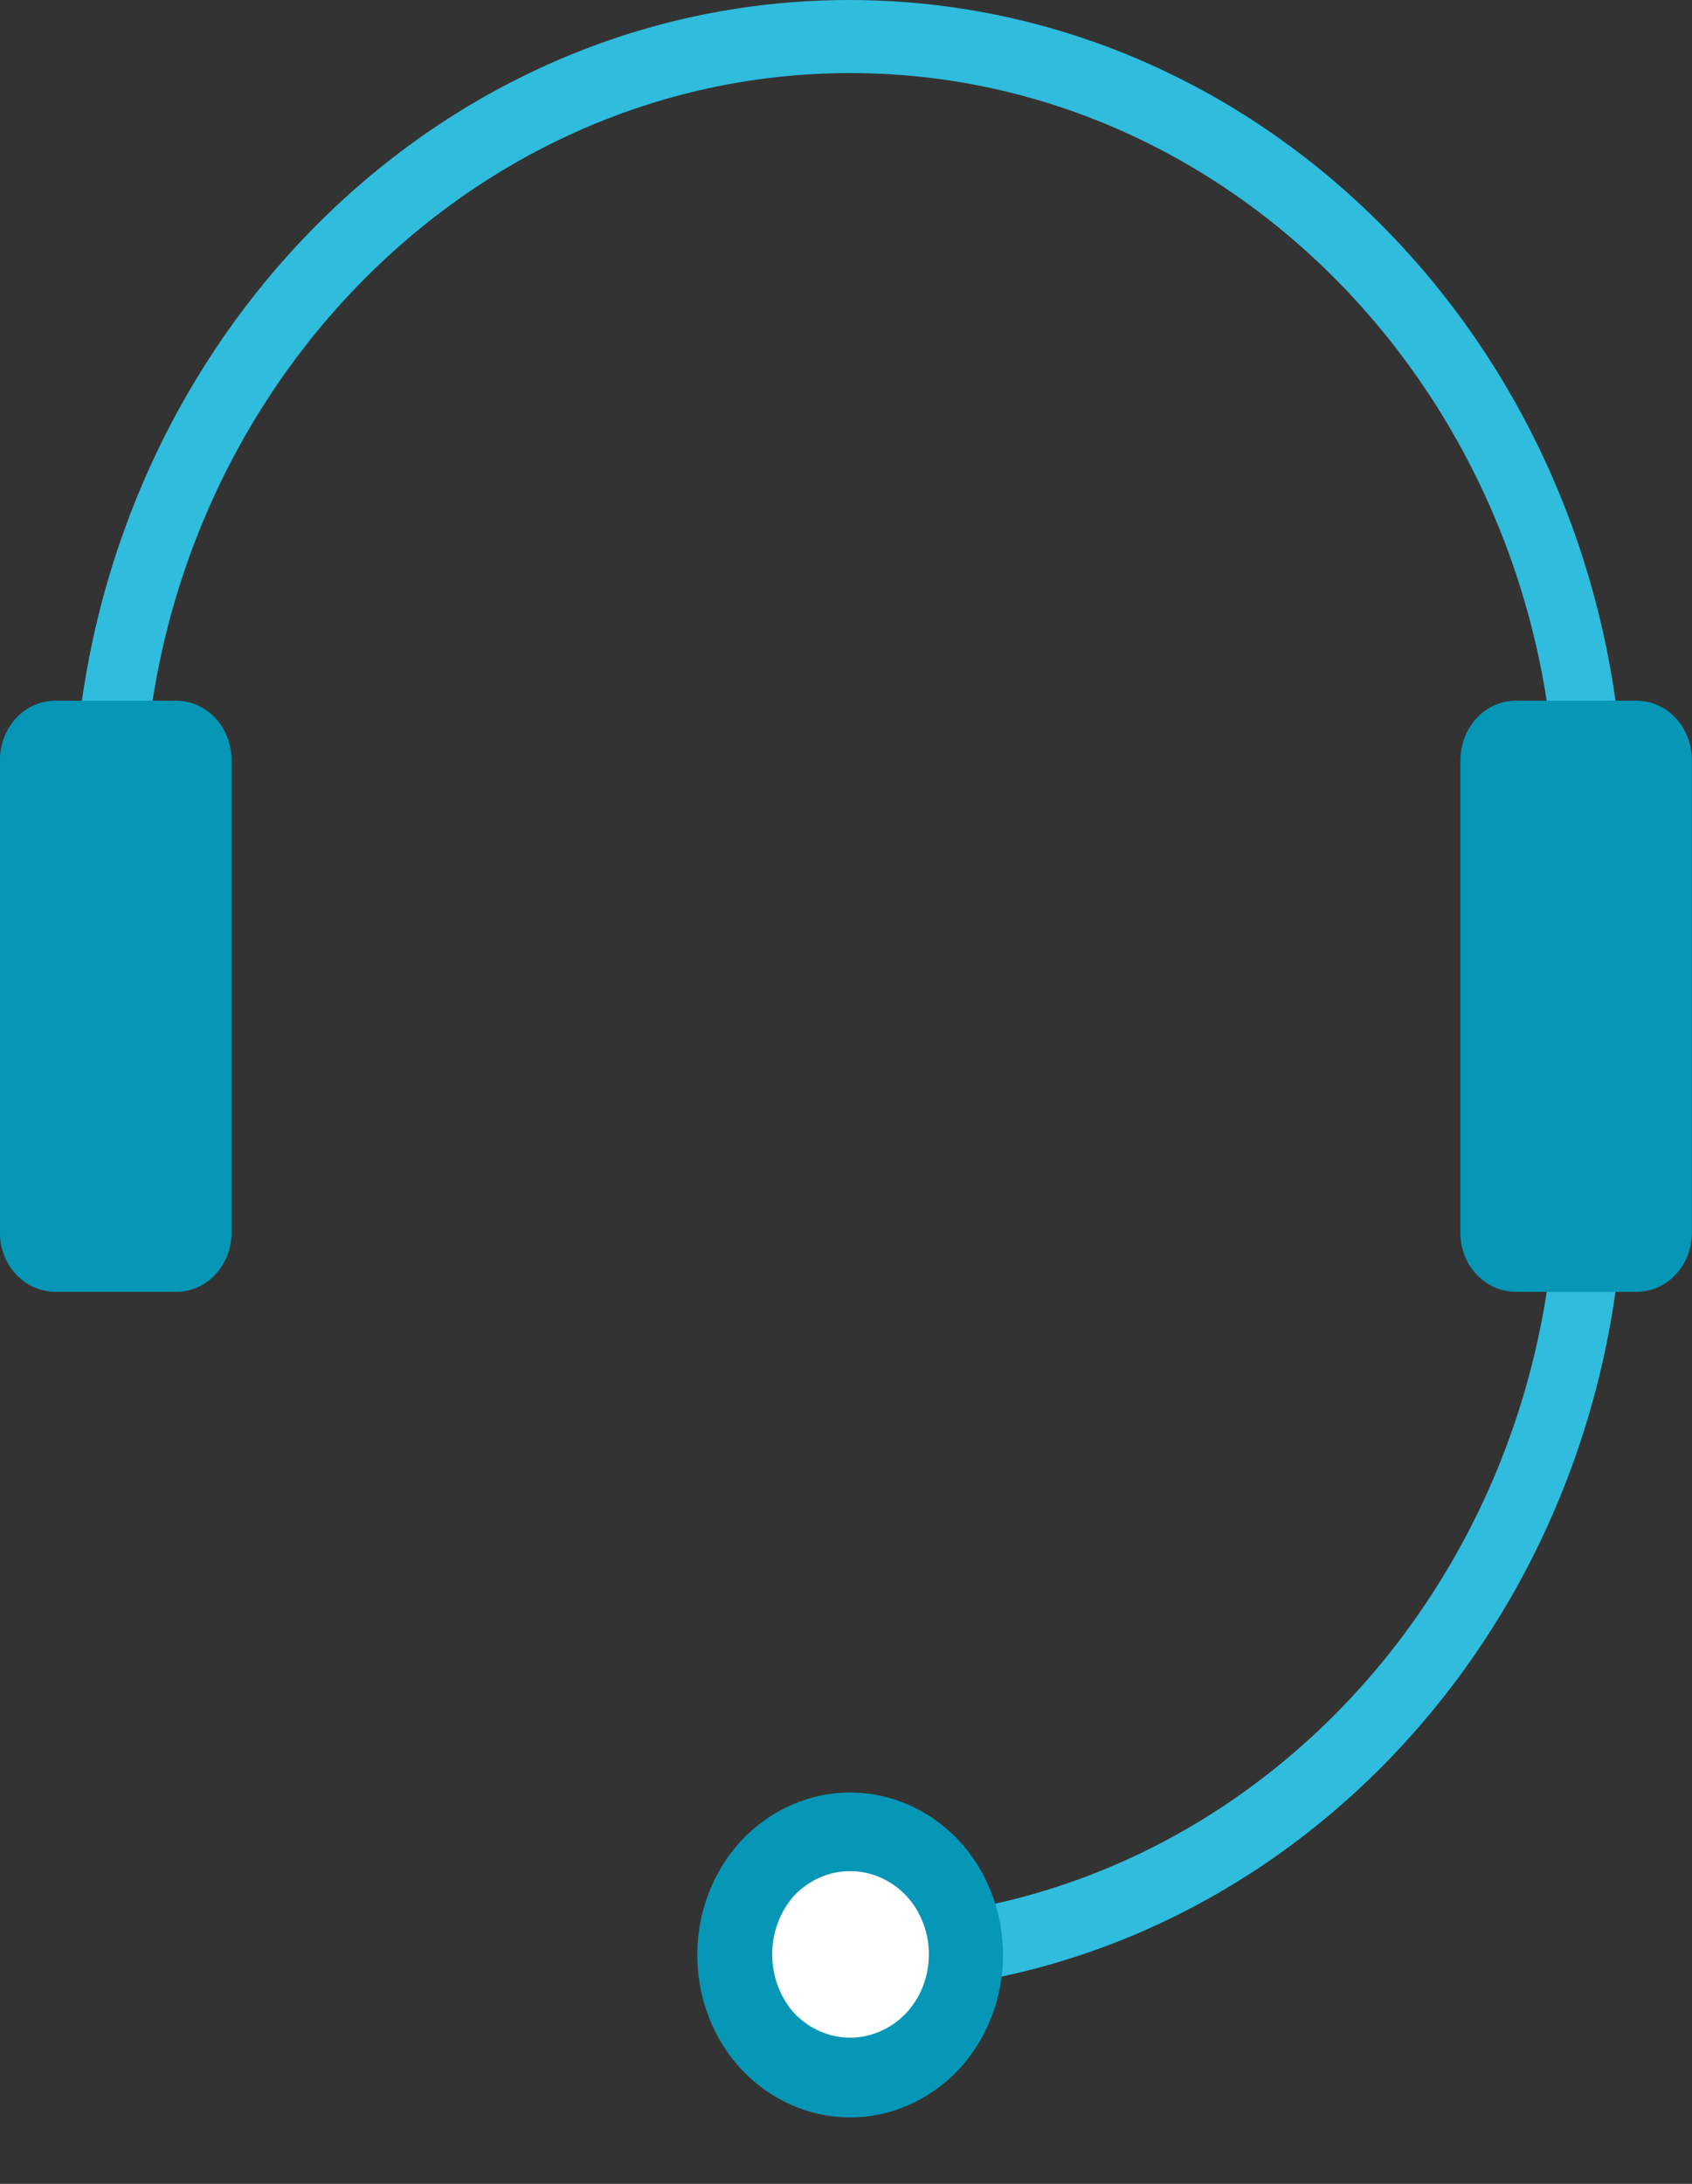 <svg width="155" height="200" viewBox="0 0 155 200" fill="none" xmlns="http://www.w3.org/2000/svg">
<rect x="0" y="0" width="155" height="200" fill="#333333" stroke="none"/>
<g clip-path="url(#clip0_95_152)">
<path fill-rule="evenodd" clip-rule="evenodd" d="M74.673 179.133C74.687 178.234 75.033 177.377 75.634 176.751C76.235 176.125 77.042 175.781 77.878 175.793C113.615 175.793 142.557 144.973 142.557 107.06V75.427C142.557 37.513 113.516 6.693 77.878 6.693C42.24 6.693 13.107 37.513 13.107 75.427C13.094 76.327 12.749 77.186 12.148 77.813C11.547 78.44 10.739 78.786 9.901 78.773C9.064 78.786 8.256 78.44 7.655 77.813C7.054 77.186 6.709 76.327 6.696 75.427C6.789 33.76 38.564 0 77.785 0C117.006 0 148.775 33.76 148.775 75.427V107.053C148.775 148.72 116.907 182.48 77.785 182.48C76.962 182.473 76.174 182.118 75.591 181.492C75.009 180.866 74.679 180.019 74.673 179.133Z" fill="#2FBCDD"/>
<path fill-rule="evenodd" clip-rule="evenodd" d="M67.977 168.493C70.624 165.714 74.178 164.158 77.878 164.158C81.578 164.158 85.132 165.714 87.78 168.493C89.079 169.871 90.111 171.512 90.815 173.322C91.519 175.132 91.882 177.075 91.882 179.037C91.882 180.999 91.519 182.941 90.815 184.751C90.111 186.561 89.079 188.202 87.78 189.58C85.132 192.36 81.578 193.916 77.878 193.916C74.178 193.916 70.624 192.36 67.977 189.58C66.677 188.202 65.646 186.561 64.942 184.751C64.237 182.941 63.875 180.999 63.875 179.037C63.875 177.075 64.237 175.132 64.942 173.322C65.646 171.512 66.677 169.871 67.977 168.493ZM133.784 69.547V112.933C133.784 115.873 136.047 118.307 138.874 118.307H149.91C151.246 118.316 152.53 117.755 153.483 116.748C154.436 115.741 154.979 114.37 154.994 112.933V69.547C154.979 68.11 154.436 66.739 153.483 65.732C152.53 64.725 151.246 64.164 149.91 64.173H138.874C137.538 64.164 136.253 64.725 135.3 65.732C134.348 66.739 133.804 68.11 133.79 69.547H133.784ZM-2.55858e-05 69.547V112.933C-2.55858e-05 115.873 2.263 118.307 5.09 118.307H16.126C17.462 118.316 18.747 117.755 19.7 116.748C20.652 115.741 21.195 114.37 21.21 112.933V69.547C21.195 68.11 20.652 66.739 19.7 65.732C18.747 64.725 17.462 64.164 16.126 64.173H5.084C3.747 64.163 2.461 64.722 1.507 65.729C0.552 66.736 0.009 68.109 -0.006 69.547H-2.55858e-05Z" fill="#0696B6"/>
<path fill-rule="evenodd" clip-rule="evenodd" d="M72.788 173.56C74.156 172.146 75.981 171.357 77.878 171.357C79.776 171.357 81.6 172.146 82.968 173.56C83.641 174.266 84.175 175.11 84.54 176.041C84.905 176.972 85.093 177.973 85.093 178.983C85.093 179.994 84.905 180.994 84.54 181.926C84.175 182.857 83.641 183.701 82.968 184.407C81.6 185.82 79.776 186.61 77.878 186.61C75.981 186.61 74.156 185.82 72.788 184.407C71.473 182.955 70.738 181.009 70.738 178.983C70.738 176.957 71.473 175.011 72.788 173.56Z" fill="white"/>
</g>
<defs>
<clipPath id="clip0_95_152">
<rect width="155" height="200" fill="white"/>
</clipPath>
</defs>
</svg>
